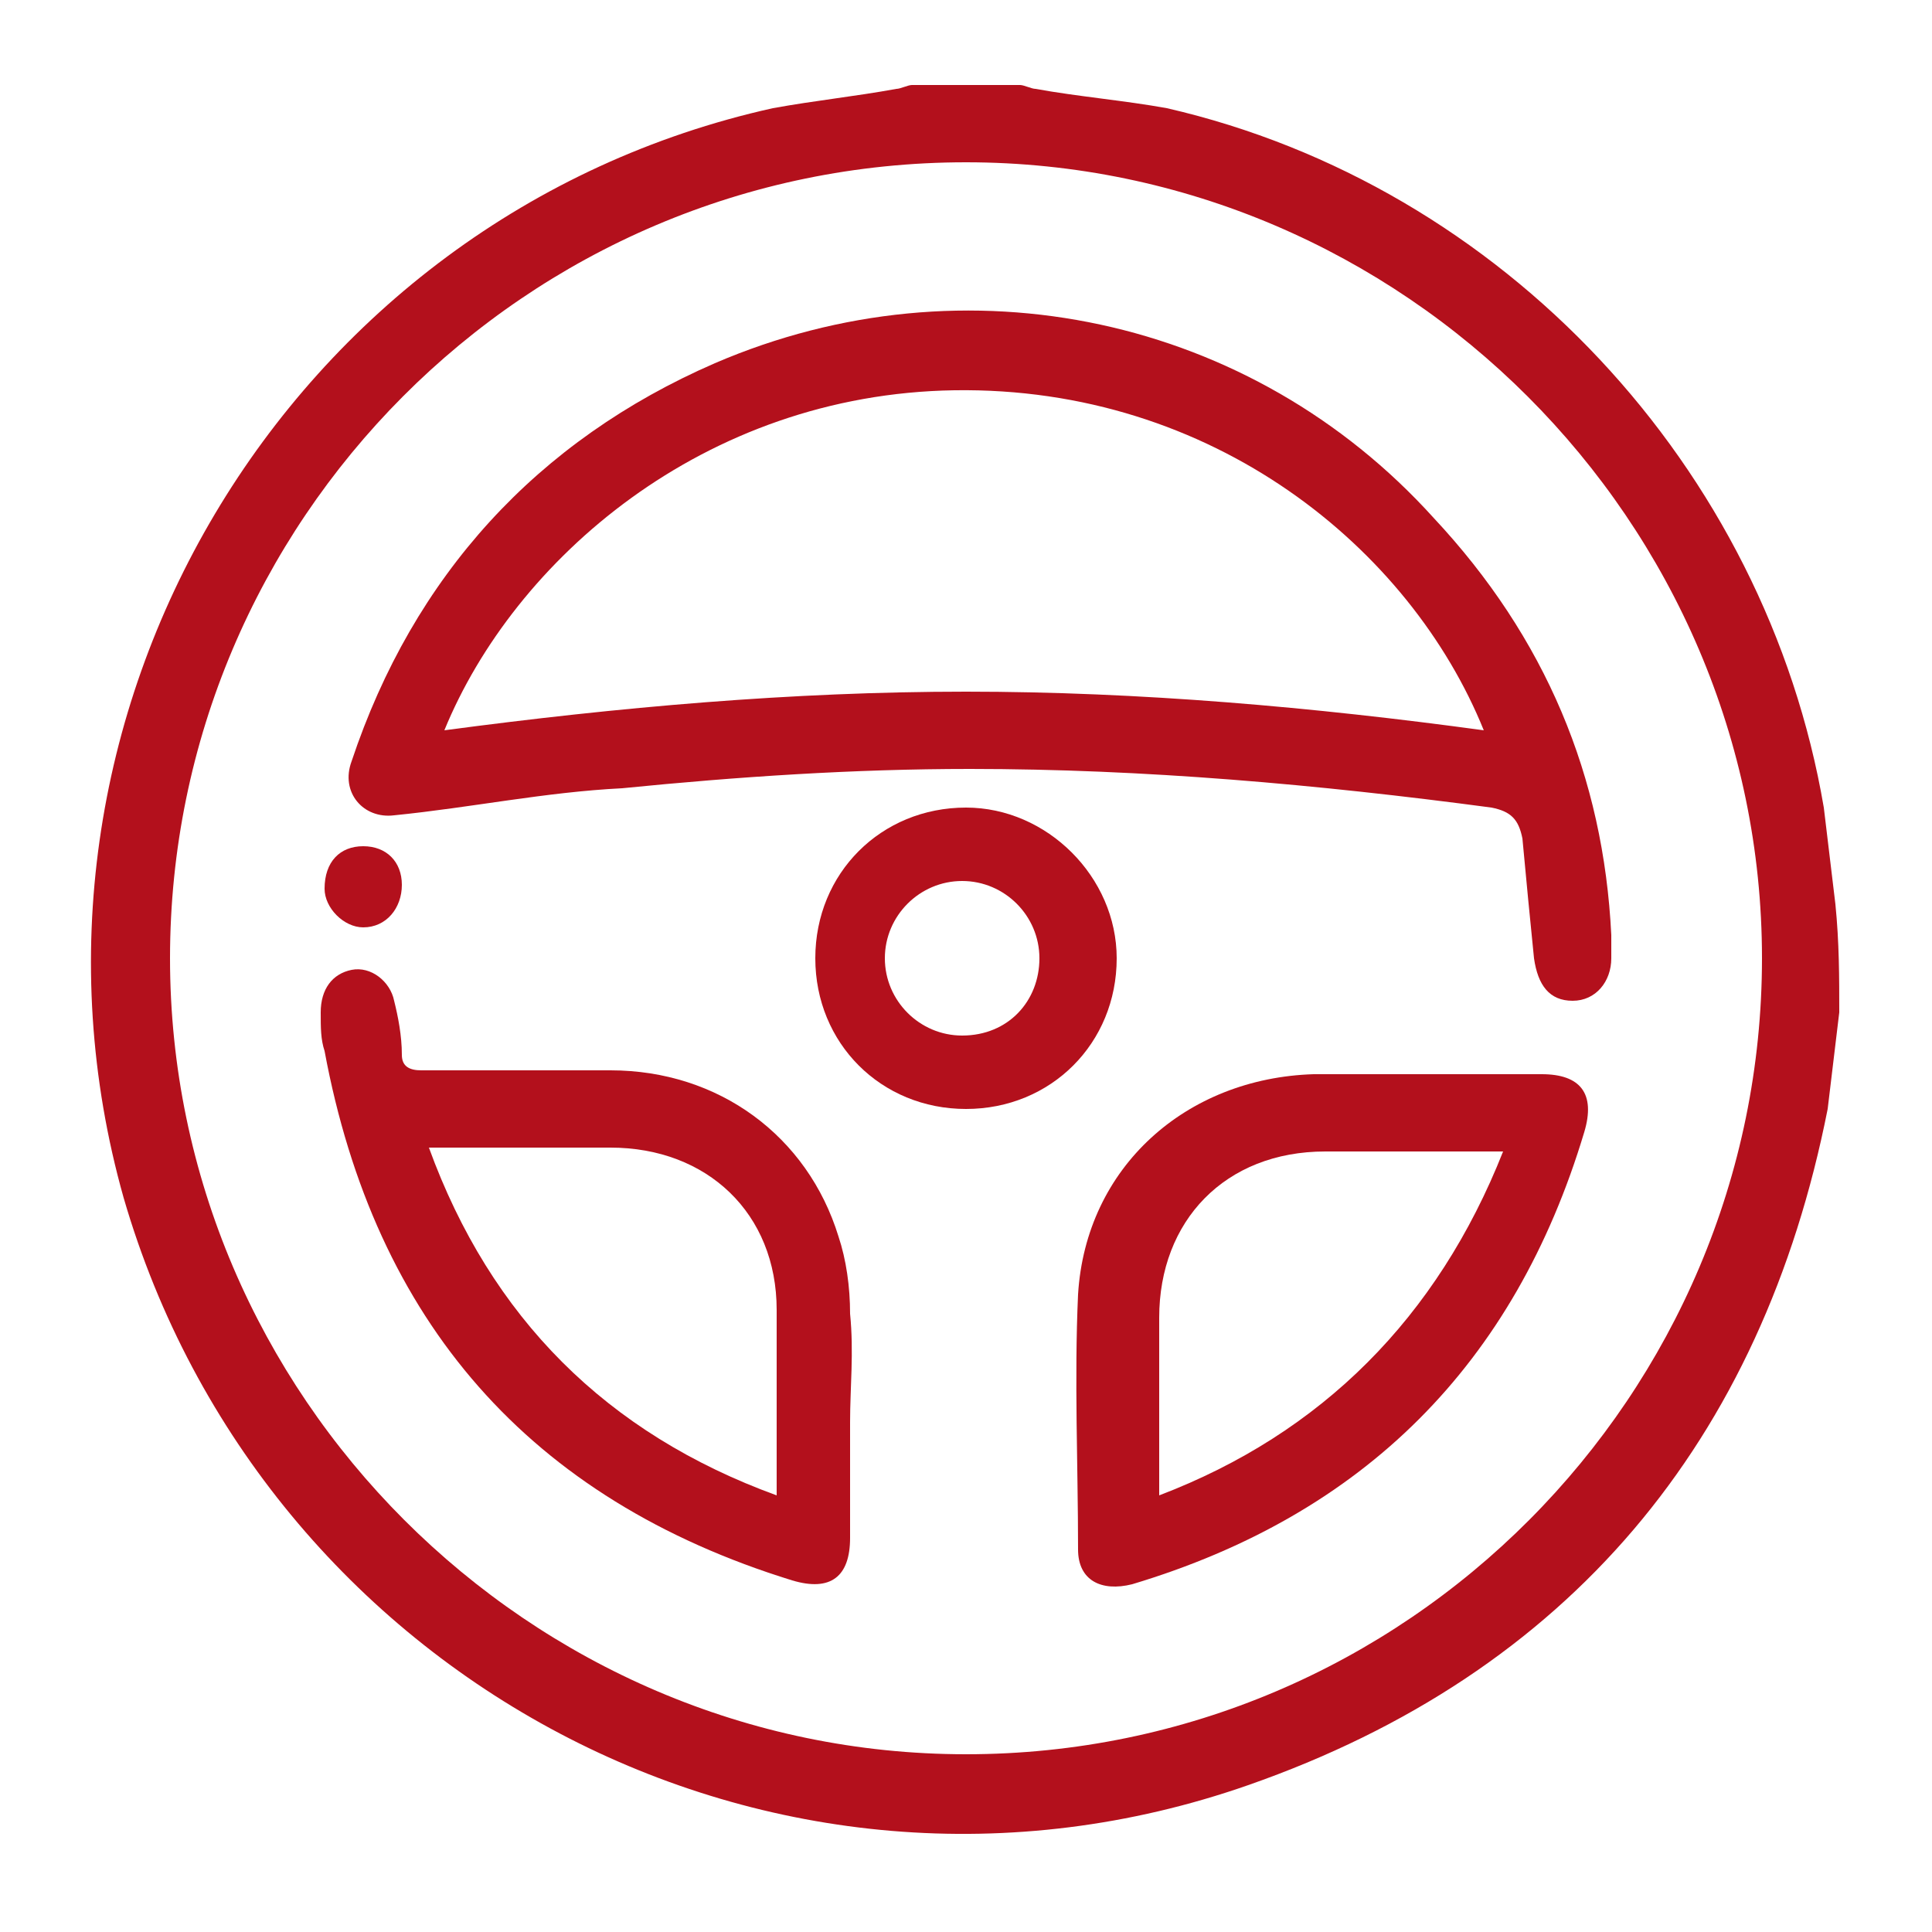 <?xml version="1.0" encoding="utf-8"?>
<!-- Generator: Adobe Illustrator 21.1.0, SVG Export Plug-In . SVG Version: 6.00 Build 0)  -->
<svg version="1.1" xmlns="http://www.w3.org/2000/svg" xmlns:xlink="http://www.w3.org/1999/xlink" x="0px" y="0px"
	 viewBox="0 0 50 50" style="enable-background:new 0 0 50 50;" xml:space="preserve">
<style type="text/css">
	.st0{display:none;}
	.st1{display:inline;}
	.st2{fill:#B3101C;}
</style>
<g id="Слой_1" class="st0">
	<g class="st1">
		<path class="st2" d="M2.3,24.2c0.1-0.9,0.2-1.7,0.4-2.6c1.6-8.1,6.1-14,13.7-17.1c8.2-3.4,16-2.2,23.1,3.3
			c4.9,3.8,7.6,8.9,8.3,15.1c1.2,10.8-5,20.8-15.3,24.3c-1.8,0.6-3.7,1-5.6,1.1c-0.1,0-0.3,0.1-0.4,0.1c-1,0-1.9,0-2.9,0
			c-0.1,0-0.2-0.1-0.3-0.1c-1-0.2-2.1-0.3-3.1-0.5c-8.9-1.8-16.2-9.4-17.6-18.3c-0.1-0.9-0.2-1.7-0.4-2.6
			C2.3,26.1,2.3,25.2,2.3,24.2z M25.1,46.6c11.6,0,21-9.5,21-21c0-11.6-9.4-21-21-21c-11.6,0-21,9.4-21,21
			C4.1,37.2,13.6,46.6,25.1,46.6z"/>
		<path class="st2" d="M21.9,29.3c0-2.6,0-5.2,0-7.8c0-1.9,1.4-3.3,3.3-3.3c1.7,0,3.1,1.5,3.1,3.3c0,2,0,4,0,5.9c0,3.2,0,6.4,0,9.6
			c0,1.7-1.1,3.1-2.6,3.3c-2,0.3-3.7-1.1-3.7-3.2C21.9,34.5,21.9,31.9,21.9,29.3z M26.5,29.4c0-2.2,0-4.5,0-6.7c0-0.5,0-1,0-1.4
			c0-0.7-0.7-1.2-1.3-1.2c-0.7,0-1.3,0.6-1.3,1.2c0,0.2,0,0.3,0,0.5c0,5,0,10.1,0,15.1c0,0.1,0,0.3,0,0.4c0,0.5,0.2,0.8,0.6,1.1
			c0.4,0.3,0.9,0.3,1.4,0c0.5-0.3,0.7-0.7,0.7-1.2C26.5,34.6,26.5,32,26.5,29.4z"/>
		<path class="st2" d="M25.1,17.2c-1.7,0-3.2-1.5-3.2-3.2c0-1.7,1.5-3.2,3.2-3.2c1.7,0,3.2,1.5,3.2,3.2
			C28.3,15.8,26.8,17.2,25.1,17.2z M26.5,14c0-0.8-0.6-1.4-1.3-1.4c-0.8,0-1.4,0.6-1.4,1.3c0,0.8,0.6,1.4,1.3,1.4
			C25.9,15.4,26.5,14.8,26.5,14z"/>
		<path class="st2" d="M39.7,36c0-0.1,0.1-0.3,0.2-0.5c1.1-1.7,1.9-3.4,2.4-5.4c0.2-0.6,0.6-0.9,1.2-0.8c0.5,0.1,0.8,0.6,0.6,1.2
			c-0.6,2.1-1.5,4.1-2.7,5.9c-0.3,0.4-0.7,0.6-1.1,0.4C40,36.8,39.8,36.6,39.7,36z"/>
		<path class="st2" d="M43,26.1c0-0.2,0-0.4,0-0.5c0.1-0.5,0.4-0.8,0.9-0.8c0.5,0,0.8,0.3,0.9,0.8c0,0.3,0,0.6,0,0.9
			c0,0.5-0.4,0.9-0.9,0.9c-0.5,0-0.8-0.4-0.9-0.9C42.9,26.3,42.9,26.2,43,26.1C43,26.1,43,26.1,43,26.1z"/>
	</g>
</g>
<g id="Слой_2" class="st0">
	<g class="st1">
		<path class="st2" d="M1.2,25.9c0.1-0.4,0.1-0.7,0.2-1C2,22.5,4,19.7,7.9,19.4c0.2-5.7,2.4-10.4,6.9-13.9c3.3-2.5,7.1-3.6,11.3-3.4
			c9,0.6,15.9,8.4,15.9,17.2c0.4,0.1,0.9,0.1,1.3,0.2c3.2,0.8,5.4,3.7,5.5,7c0,2-0.3,3.9-1.6,5.5c-1.4,1.8-3.3,2.7-5.5,2.8
			c-1,0-2,0-3.1,0c-1,0-1.7-0.7-1.7-1.8c0-4,0-8,0-12c0-1.1,0.7-1.8,1.7-1.8c0.5,0,1,0,1.7,0C40.2,14.2,38.2,10,34.2,7
			C29,3,23.3,2.6,17.6,5.8c-5.2,2.9-7.6,7.5-7.9,13.6c0.6,0,1.1,0,1.6,0c1.2,0,1.8,0.7,1.8,1.9c0,3.9,0,7.7,0,11.6
			c0,1.4-0.6,2-1.9,2c-0.1,0-0.2,0-0.3,0c1.4,2.2,2.5,4.6,4.5,6.4c1.9,1.6,4,2.3,6.4,2.3c0.3,0,0.4-0.2,0.5-0.4
			c0.5-1.3,1.8-2.2,3.2-2.2c1.4,0,2.7,0.9,3.1,2.3c0.6,1.7-0.2,3.7-1.9,4.4c-1.7,0.7-3.7-0.1-4.3-1.9c-0.1-0.4-0.3-0.5-0.7-0.5
			c-4.3-0.1-7.6-1.9-9.9-5.6c-0.9-1.5-1.8-2.9-2.7-4.4c-0.2-0.3-0.3-0.4-0.6-0.4c-3.6,0-6.5-2.6-7.1-6.3c0-0.1-0.1-0.2-0.1-0.3
			C1.2,27.5,1.2,26.7,1.2,25.9z M38.6,33.1c1.2,0,2.3,0.1,3.5,0c1.6-0.1,2.8-0.8,3.8-2.1c1.2-1.5,1.4-3.2,1.1-5
			c-0.2-2-1.3-3.4-3-4.3c-1.7-0.9-3.6-0.5-5.4-0.6C38.6,25.1,38.6,29.1,38.6,33.1z M11.4,21.1c-1.1,0-2.1,0-3.1,0
			c-1.6,0-2.9,0.6-4,1.8c-1.4,1.5-1.6,3.4-1.4,5.3c0.3,2.2,1.5,3.7,3.5,4.6c1.6,0.6,3.2,0.3,4.9,0.4C11.4,29.1,11.4,25.1,11.4,21.1z
			 M25.4,46.1c0.9,0,1.7-0.8,1.7-1.7c0-0.9-0.8-1.7-1.7-1.7c-0.9,0-1.7,0.8-1.7,1.7C23.7,45.3,24.5,46.1,25.4,46.1z"/>
		<path class="st2" d="M25,6.3c0.8,0.1,1.6,0.2,2.4,0.3c0.6,0.1,0.9,0.5,0.9,1c-0.1,0.5-0.6,0.8-1.2,0.7c-3.5-0.7-6.6,0.2-9.3,2.6
			c-0.3,0.3-0.6,0.6-0.9,0.9c-0.4,0.4-0.9,0.5-1.2,0.1c-0.4-0.3-0.4-0.8,0-1.3c1.8-2.1,4.1-3.5,6.9-4C23.4,6.5,24.2,6.4,25,6.3z"/>
		<path class="st2" d="M31,8c0.5,0.2,1,0.4,1.3,0.9c0.2,0.3,0.1,0.6-0.1,0.9c-0.2,0.3-0.6,0.4-0.9,0.2c-0.4-0.2-0.7-0.4-1-0.6
			c-0.3-0.2-0.3-0.6-0.2-0.9C30.3,8.2,30.6,8,31,8z"/>
	</g>
</g>
<g id="Слой_3">
	<g>
		<path class="st2" d="M47.6,26.2c-0.1,0.8-0.2,1.7-0.3,2.5c-1.7,8.6-6.7,14.6-15,17.5C20,50.5,6.8,43.4,3.2,31
			C-0.3,18.6,7.4,5.6,20,2.8c1.1-0.2,2.1-0.3,3.2-0.5c0.1,0,0.3-0.1,0.4-0.1c0.9,0,1.9,0,2.8,0c0.1,0,0.3,0.1,0.4,0.1
			c1.1,0.2,2.3,0.3,3.4,0.5c8.7,2,15.5,9.3,17,18.1c0.1,0.8,0.2,1.7,0.3,2.5C47.6,24.4,47.6,25.3,47.6,26.2z M25,4.2
			c-11.4,0-20.6,9.3-20.6,20.6c0,11.3,9.3,20.6,20.6,20.6c11.4,0,20.6-9.3,20.6-20.6C45.6,13.5,36.3,4.2,25,4.2z"/>
		<path class="st2" d="M41.7,24.2c0,0.3,0,0.4,0,0.6c0,0.6-0.4,1.1-1,1.1c-0.6,0-0.9-0.4-1-1.1c-0.1-1-0.2-2-0.3-3.1
			c-0.1-0.5-0.3-0.7-0.8-0.8c-4.5-0.6-9-1-13.5-1c-3,0-6,0.2-9,0.5c-2,0.1-3.9,0.5-5.9,0.7c-0.8,0.1-1.4-0.6-1.1-1.4
			c1.6-4.8,4.8-8.3,9.4-10.3c6.5-2.8,13.9-1.2,18.6,4C40,16.5,41.5,20.1,41.7,24.2z M11.5,18.9c4.5-0.6,9-1,13.5-1
			c4.5,0,9,0.4,13.4,1c-1.9-4.7-7-8.9-13.7-8.8C18.2,10.2,13.3,14.5,11.5,18.9z"/>
		<path class="st2" d="M22,36.8c0,1,0,2,0,3c0,1-0.5,1.4-1.5,1.1c-6.8-2.1-10.8-6.7-12.1-13.7c-0.1-0.3-0.1-0.6-0.1-1
			c0-0.6,0.3-1,0.8-1.1c0.5-0.1,1,0.3,1.1,0.8c0.1,0.4,0.2,0.9,0.2,1.4c0,0.3,0.2,0.4,0.5,0.4c1.6,0,3.3,0,4.9,0
			c2.8,0,5.1,1.7,5.9,4.3c0.2,0.6,0.3,1.3,0.3,2C22.1,35,22,35.9,22,36.8z M20.1,38.7c0-1.7,0-3.2,0-4.8c0-2.5-1.8-4.2-4.3-4.2
			c-1.4,0-2.8,0-4.3,0c-0.1,0-0.3,0-0.4,0C12.7,34.1,15.7,37.1,20.1,38.7z"/>
		<path class="st2" d="M36.9,27.8c1,0,2,0,3,0c1,0,1.4,0.5,1.1,1.5c-1.8,6-5.7,9.9-11.7,11.7c-0.8,0.2-1.4-0.1-1.4-0.9
			c0-2.2-0.1-4.4,0-6.6c0.2-3.3,2.8-5.6,6.1-5.7C35,27.8,36,27.8,36.9,27.8z M38.9,29.8c-0.2,0-0.4,0-0.5,0c-1.4,0-2.8,0-4.1,0
			c-2.6,0-4.3,1.8-4.3,4.3c0,1.4,0,2.8,0,4.1c0,0.1,0,0.3,0,0.5C34.2,37.1,37.2,34.1,38.9,29.8z"/>
		<path class="st2" d="M28.9,24.8c0,2.2-1.7,3.9-3.9,3.9c-2.2,0-3.9-1.7-3.9-3.9c0-2.2,1.7-3.9,3.9-3.9
			C27.1,20.9,28.9,22.7,28.9,24.8z M26.9,24.8c0-1.1-0.9-2-2-2c-1.1,0-2,0.9-2,2c0,1.1,0.9,2,2,2C26.1,26.8,26.9,25.9,26.9,24.8z"/>
		<path class="st2" d="M9.4,21.9c0.6,0,1,0.4,1,1c0,0.6-0.4,1.1-1,1.1c-0.5,0-1-0.5-1-1C8.4,22.3,8.8,21.9,9.4,21.9z"/>
	</g>
</g>
</svg>
